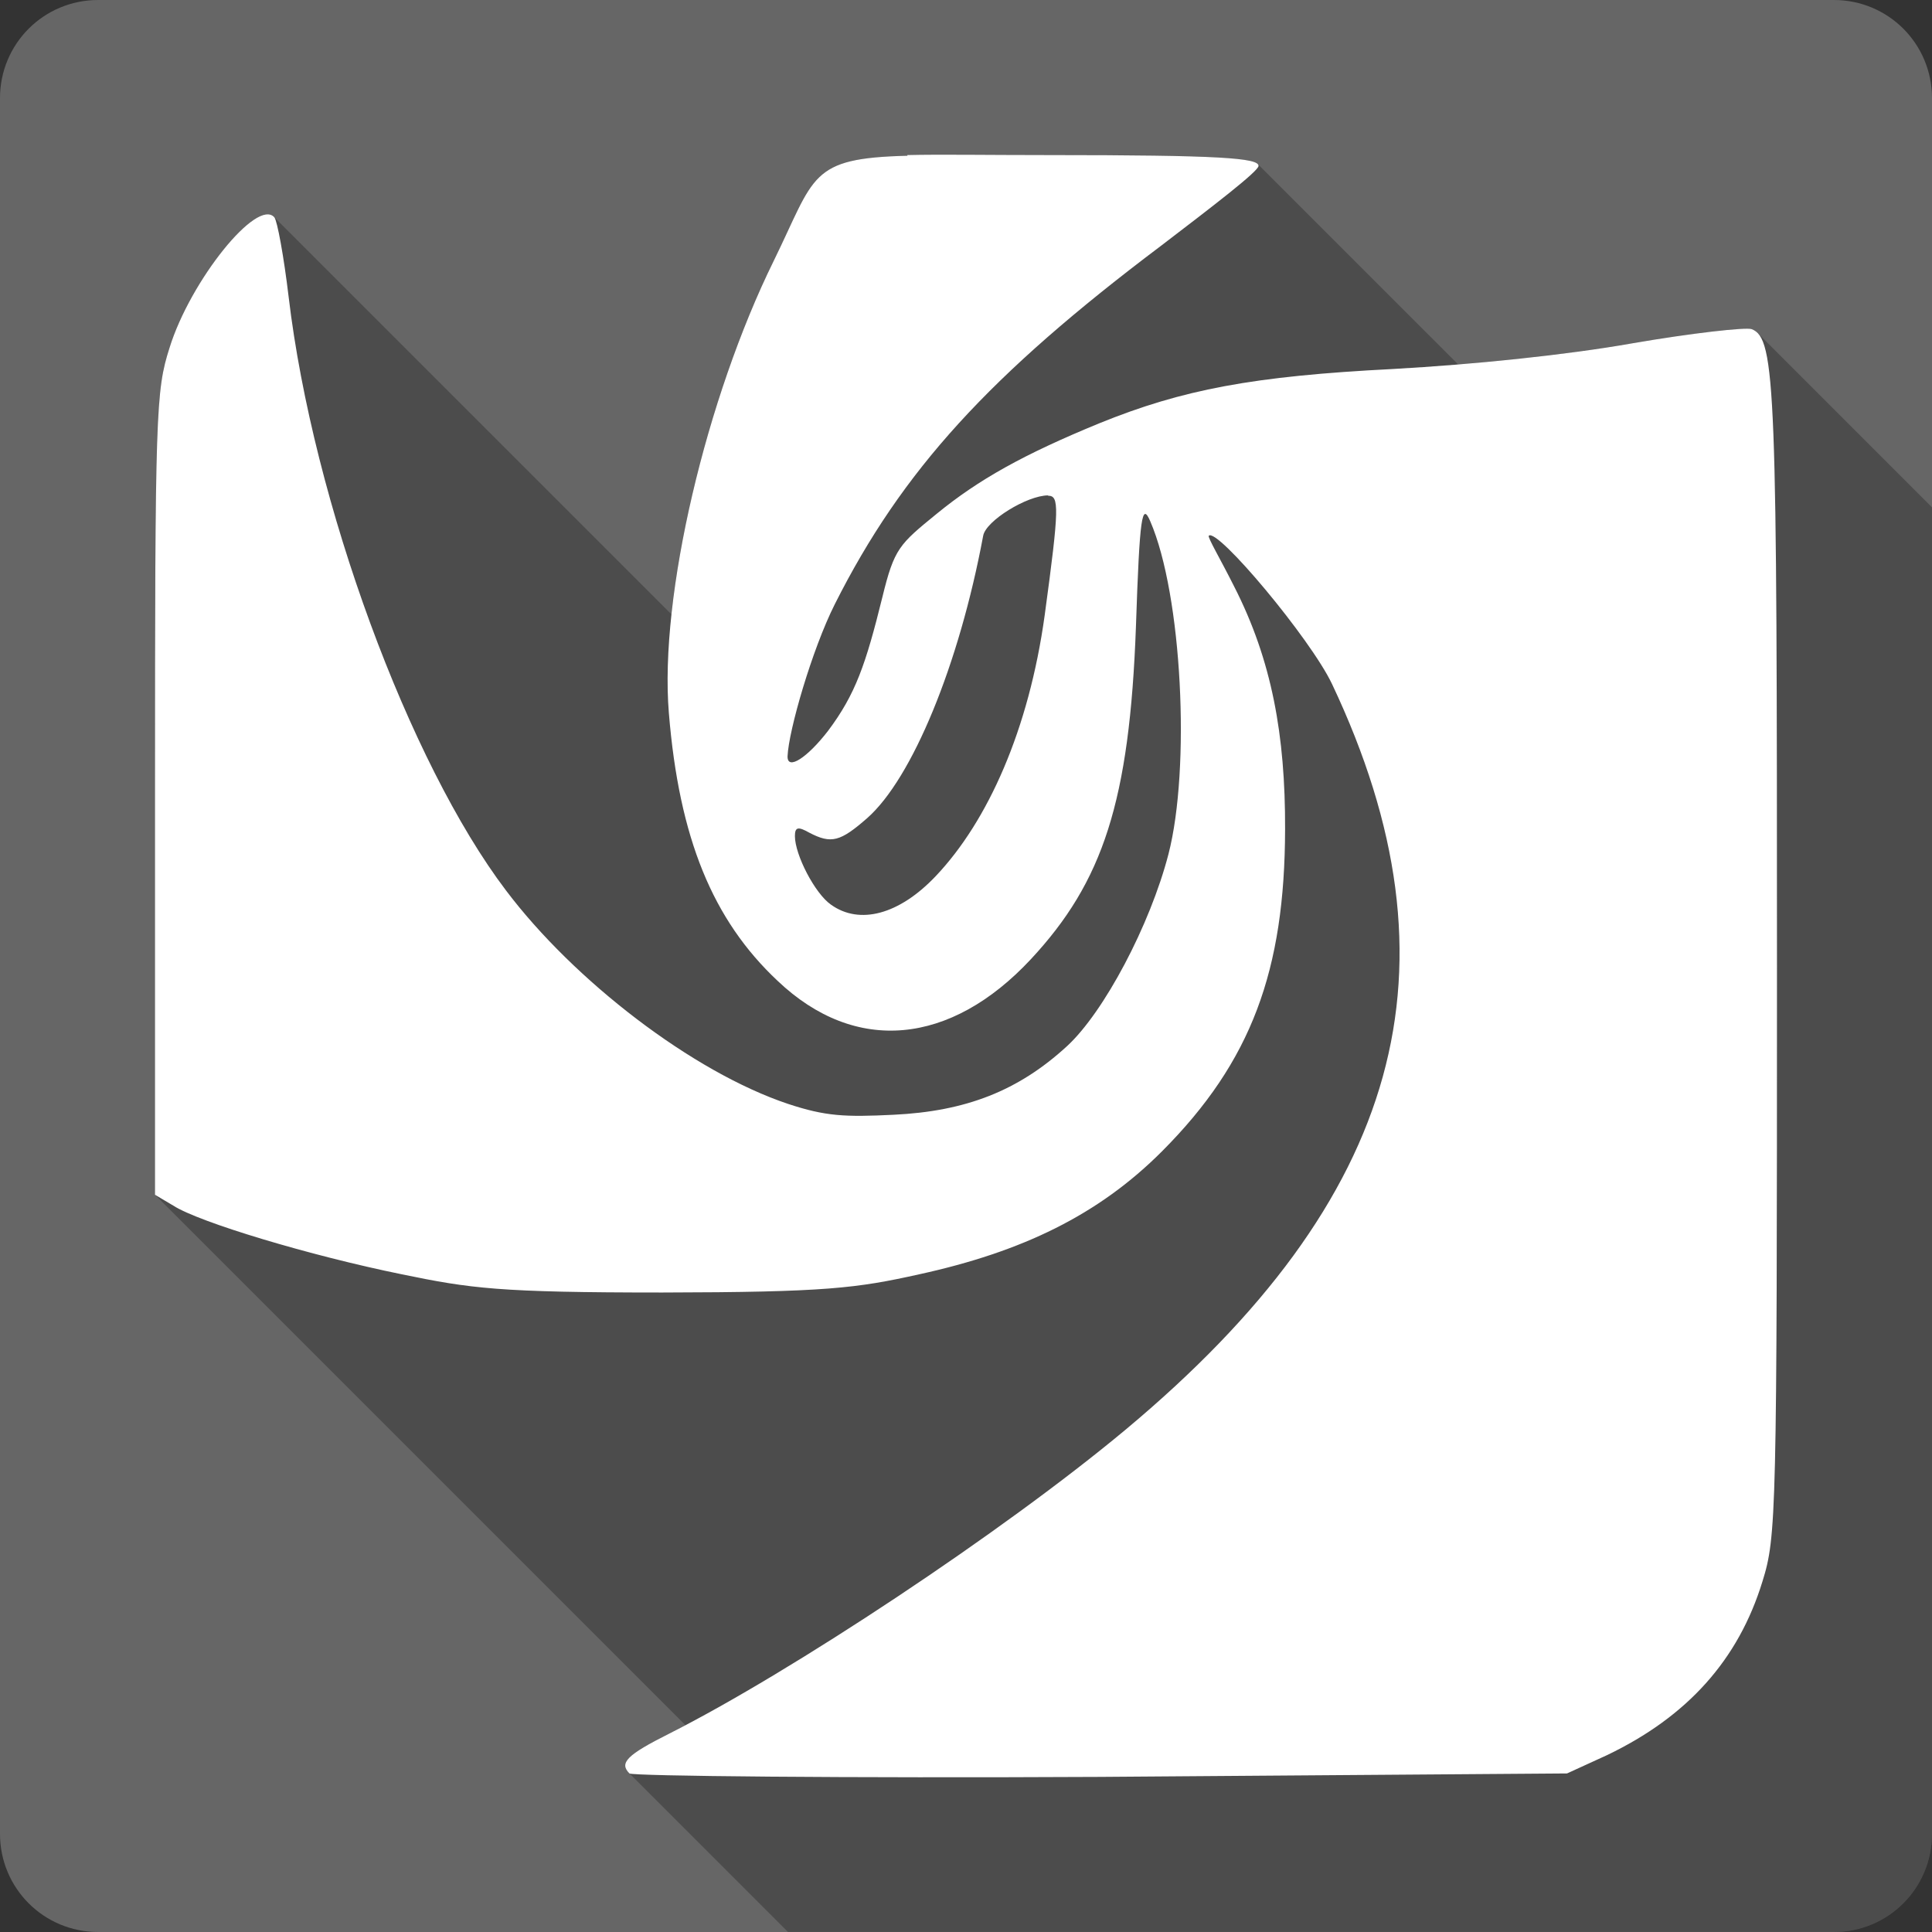 <?xml version="1.0" encoding="UTF-8" standalone="no"?>
<!-- Created with Inkscape (http://www.inkscape.org/) -->

<svg
   xmlns:dc="http://purl.org/dc/elements/1.1/"
   xmlns:cc="http://creativecommons.org/ns#"
   xmlns:rdf="http://www.w3.org/1999/02/22-rdf-syntax-ns#"
   xmlns:svg="http://www.w3.org/2000/svg"
   xmlns="http://www.w3.org/2000/svg"
   xmlns:xlink="http://www.w3.org/1999/xlink"
   xmlns:sodipodi="http://sodipodi.sourceforge.net/DTD/sodipodi-0.dtd"
   xmlns:inkscape="http://www.inkscape.org/namespaces/inkscape"
   id="svg2"
   height="100%"
   width="100%"
   version="1.1"
   viewBox="0 0 512 512"
   inkscape:version="0.91+devel r13804 custom"
   sodipodi:docname="distributor-logo-deepin.svg">
  <rect x="0" y="0" width="512" height="512" fill="#333333" stroke="none"/>
  <sodipodi:namedview
     pagecolor="#ffffff"
     bordercolor="#666666"
     borderopacity="1"
     objecttolerance="10"
     gridtolerance="10"
     guidetolerance="10"
     inkscape:pageopacity="0"
     inkscape:pageshadow="2"
     inkscape:window-width="1366"
     inkscape:window-height="709"
     id="namedview2777"
     showgrid="false"
     inkscape:zoom="0.4609375"
     inkscape:cx="-8.6779661"
     inkscape:cy="237.55932"
     inkscape:window-x="-2"
     inkscape:window-y="-3"
     inkscape:window-maximized="1"
     inkscape:current-layer="svg2" />
  <defs
     id="defs4">
    <linearGradient
       id="ButtonShadow-5"
       x1="45.448"
       gradientUnits="userSpaceOnUse"
       y1="92.54"
       gradientTransform="scale(1.006 .994)"
       x2="45.448"
       y2="7.016">
      <stop
         id="stop3750-0"
         offset="0" />
      <stop
         id="stop3752-8"
         stop-opacity=".588"
         offset="1" />
    </linearGradient>
    <filter
       id="filter3174-8"
       color-interpolation-filters="sRGB">
      <feGaussianBlur
         id="feGaussianBlur3176-5"
         stdDeviation="1.71" />
    </filter>
    <linearGradient
       id="linearGradient3737">
      <stop
         id="stop3739"
         stop-color="#fff"
         offset="0" />
      <stop
         id="stop3741"
         stop-color="#fff"
         stop-opacity="0"
         offset="1" />
    </linearGradient>
    <filter
       id="filter3174"
       color-interpolation-filters="sRGB">
      <feGaussianBlur
         id="feGaussianBlur3176"
         stdDeviation="1.71" />
    </filter>
    <filter
       id="filter3794"
       height="1.384"
       width="1.384"
       color-interpolation-filters="sRGB"
       y="-.192"
       x="-.192">
      <feGaussianBlur
         id="feGaussianBlur3796"
         stdDeviation="5.28" />
    </filter>
    <linearGradient
       id="linearGradient3613"
       x1="48"
       xlink:href="#linearGradient3737"
       gradientUnits="userSpaceOnUse"
       y1="20.221"
       x2="48"
       y2="138.66" />
    <clipPath
       id="clipPath3613">
      <rect
         id="rect3615"
         rx="6"
         ry="6"
         height="84"
         width="84"
         y="6"
         x="6"
         fill="#ffffff" />
    </clipPath>
    <filter
       id="filter3174-3"
       color-interpolation-filters="sRGB">
      <feGaussianBlur
         id="feGaussianBlur3176-2"
         stdDeviation="1.71" />
    </filter>
    <filter
       id="filter3794-0"
       height="1.384"
       width="1.384"
       color-interpolation-filters="sRGB"
       y="-.192"
       x="-.192">
      <feGaussianBlur
         id="feGaussianBlur3796-3"
         stdDeviation="5.28" />
    </filter>
    <clipPath
       id="clipPath3613-1">
      <rect
         id="rect3615-9"
         rx="6"
         ry="6"
         height="84"
         width="84"
         y="6"
         x="6"
         fill="#ffffff" />
    </clipPath>
    <filter
       id="filter3174-8-3"
       color-interpolation-filters="sRGB">
      <feGaussianBlur
         id="feGaussianBlur3176-5-8"
         stdDeviation="1.71" />
    </filter>
    <filter
       id="filter3174-0"
       color-interpolation-filters="sRGB">
      <feGaussianBlur
         id="feGaussianBlur3176-6"
         stdDeviation="1.71" />
    </filter>
    <filter
       id="filter3794-9"
       height="1.384"
       width="1.384"
       color-interpolation-filters="sRGB"
       y="-.192"
       x="-.192">
      <feGaussianBlur
         id="feGaussianBlur3796-2"
         stdDeviation="5.28" />
    </filter>
    <clipPath
       id="clipPath3613-2">
      <rect
         id="rect3615-3"
         rx="6"
         ry="6"
         height="84"
         width="84"
         y="6"
         x="6"
         fill="#ffffff" />
    </clipPath>
    <filter
       id="filter3174-35"
       color-interpolation-filters="sRGB">
      <feGaussianBlur
         id="feGaussianBlur3176-3"
         stdDeviation="1.71" />
    </filter>
    <filter
       id="filter3794-91"
       height="1.384"
       width="1.384"
       color-interpolation-filters="sRGB"
       y="-.192"
       x="-.192">
      <feGaussianBlur
         id="feGaussianBlur3796-7"
         stdDeviation="5.28" />
    </filter>
    <clipPath
       id="clipPath3613-8">
      <rect
         id="rect3615-8"
         rx="6"
         ry="6"
         height="84"
         width="84"
         y="6"
         x="6"
         fill="#ffffff" />
    </clipPath>
    <filter
       id="filter3174-4"
       color-interpolation-filters="sRGB">
      <feGaussianBlur
         id="feGaussianBlur3176-37"
         stdDeviation="1.71" />
    </filter>
    <filter
       id="filter3794-4"
       height="1.384"
       width="1.384"
       color-interpolation-filters="sRGB"
       y="-.192"
       x="-.192">
      <feGaussianBlur
         id="feGaussianBlur3796-9"
         stdDeviation="5.28" />
    </filter>
    <clipPath
       id="clipPath3613-9">
      <rect
         id="rect3615-1"
         rx="6"
         ry="6"
         height="84"
         width="84"
         y="6"
         x="6"
         fill="#ffffff" />
    </clipPath>
    <linearGradient
       id="linearGradient11572"
       y2="7.016"
       xlink:href="#ButtonShadow-5"
       gradientUnits="userSpaceOnUse"
       x2="45.448"
       gradientTransform="scale(1.006 .994)"
       y1="92.54"
       x1="45.448" />
  </defs>
  <g
     id="layer2"
     display="none"
     transform="matrix(13.4 0 0 13.4 -1705.8 -834.03)">
    <rect
       id="rect3745"
       opacity=".9"
       rx="6"
       ry="6"
       height="85"
       filter="url(#filter3174)"
       width="86"
       y="7"
       x="5"
       fill="url(#linearGradient11572)" />
  </g>
  <g
     id="layer5"
     display="none"
     transform="matrix(13.4 0 0 13.4 -1705.8 -834.03)">
    <rect
       id="rect3171"
       height="66"
       stroke="#fff"
       stroke-linecap="round"
       stroke-width=".5"
       fill="url(#linearGradient3613)"
       rx="12"
       ry="12"
       width="66"
       opacity=".1"
       clip-path="url(#clipPath3613)"
       filter="url(#filter3794)"
       y="15"
       x="15" />
  </g>
  <g
     id="layer2-5"
     display="none"
     transform="translate(-118.36 -21.072)">
    <rect
       id="rect3745-0"
       opacity=".9"
       rx="6"
       ry="6"
       height="85"
       filter="url(#filter3174-8)"
       width="86"
       y="7"
       x="5"
       fill="url(#linearGradient11572)" />
  </g>
  <g
     id="layer2-8"
     display="none"
     transform="matrix(13.4 0 0 13.4 -1708.9 -839.43)">
    <rect
       id="rect3745-3"
       opacity=".9"
       rx="6"
       ry="6"
       height="85"
       filter="url(#filter3174-3)"
       width="86"
       y="7"
       x="5"
       fill="url(#linearGradient11572)" />
  </g>
  <g
     id="layer5-5"
     display="none"
     transform="matrix(13.4 0 0 13.4 -1708.9 -839.43)">
    <rect
       id="rect3171-2"
       height="66"
       stroke="#fff"
       stroke-linecap="round"
       stroke-width=".5"
       fill="url(#linearGradient3613)"
       rx="12"
       ry="12"
       width="66"
       opacity=".1"
       clip-path="url(#clipPath3613-1)"
       filter="url(#filter3794-0)"
       y="15"
       x="15" />
  </g>
  <g
     id="layer2-3"
     display="none"
     transform="matrix(13.4 0 0 13.4 -1693.5 -882.16)">
    <rect
       id="rect3745-6"
       opacity=".9"
       rx="6"
       ry="6"
       height="85"
       filter="url(#filter3174-0)"
       width="86"
       y="7"
       x="5"
       fill="url(#linearGradient11572)" />
  </g>
  <g
     id="layer5-3"
     display="none"
     transform="matrix(13.4 0 0 13.4 -1693.5 -882.16)">
    <rect
       id="rect3171-7"
       height="66"
       stroke="#fff"
       stroke-linecap="round"
       stroke-width=".5"
       fill="url(#linearGradient3613)"
       rx="12"
       ry="12"
       width="66"
       opacity=".1"
       clip-path="url(#clipPath3613-2)"
       filter="url(#filter3794-9)"
       y="15"
       x="15" />
  </g>
  <g
     id="layer2-5-4"
     display="none"
     transform="translate(-106.08 -69.206)">
    <rect
       id="rect3745-0-9"
       opacity=".9"
       rx="6"
       ry="6"
       height="85"
       filter="url(#filter3174-8-3)"
       width="86"
       y="7"
       x="5"
       fill="url(#linearGradient11572)" />
  </g>
  <g
     id="layer2-33"
     display="none"
     transform="matrix(13.4 0 0 13.4 -1500.2 -968.07)">
    <rect
       id="rect3745-1"
       opacity=".9"
       rx="6"
       ry="6"
       height="85"
       filter="url(#filter3174-35)"
       width="86"
       y="7"
       x="5"
       fill="url(#linearGradient11572)" />
  </g>
  <g
     id="layer5-6"
     display="none"
     transform="matrix(13.4 0 0 13.4 -1500.2 -968.07)">
    <rect
       id="rect3171-4"
       height="66"
       stroke="#fff"
       stroke-linecap="round"
       stroke-width=".5"
       fill="url(#linearGradient3613)"
       rx="12"
       ry="12"
       width="66"
       opacity=".1"
       clip-path="url(#clipPath3613-8)"
       filter="url(#filter3794-91)"
       y="15"
       x="15" />
  </g>
  <g
     id="layer2-58"
     display="none"
     transform="matrix(13.4 0 0 13.4 -1659.8 -887.77)">
    <rect
       id="rect3745-7"
       opacity=".9"
       rx="6"
       ry="6"
       height="85"
       filter="url(#filter3174-4)"
       width="86"
       y="7"
       x="5"
       fill="url(#linearGradient11572)" />
  </g>
  <g
     id="layer5-0"
     display="none"
     transform="matrix(13.4 0 0 13.4 -1659.8 -887.77)">
    <rect
       id="rect3171-9"
       height="66"
       stroke="#fff"
       stroke-linecap="round"
       stroke-width=".5"
       fill="url(#linearGradient3613)"
       rx="12"
       ry="12"
       width="66"
       opacity=".1"
       clip-path="url(#clipPath3613-9)"
       filter="url(#filter3794-4)"
       y="15"
       x="15" />
  </g>
  <g
     id="g6126"
     transform="translate(128,-264.678)">
    <path
       d="m -102.001,264.678 c -14.397,0 -26,11.603 -26,26 l 0,460 c 0,14.397 11.603,26 26,26 l 460,0 c 14.397,0 26,-11.603 26,-26 l 0,-460 c 0,-14.397 -11.6,-26 -26,-26 l -460,0 z"
       id="rect2986"
       style="fill:#666666"
       inkscape:connector-curvature="0" />
    <path
       d="m 119.639,305.682 c -2.64,0.01 -5.06,0.038 -7.24,0.092 l 43.16,43.162 c -0.01,0.011 -0.03,0.022 -0.04,0.033 l -43.01,-43.016 c -26.17,0.627 -24.42,5.32 -35.47,27.854 -13.47,27.352 -23.9,64.001 -27.1,93.681 l -105.35,-105.35 c -4.732,-4.732 -22.171,17.02 -27.658,34.706 -3.637,11.414 -3.85,16.854 -3.85,117.97 l 0,106.49 140.57,140.57 c -1.45,0.75 -2.91,1.53 -4.27,2.21 -11.27,5.66 -13.36,7.78 -10.57,10.57 l 42.02,42.02 277.17,0 c 14.4,0 26,-11.6 26,-26 l 0,-351.55 -46.23,-46.229 c -0.47,-0.479 -1,-0.782 -1.57,-1 -1.47,-0.556 -15.96,1.056 -31.7,3.779 -12.86,2.272 -29.63,4.238 -46.07,5.59 l -53.13,-53.127 c -1.72,-1.72 -13.73,-2.367 -55.46,-2.367 -12.23,0 -22.26,-0.122 -30.2,-0.092 z"
       id="path3346"
       style="opacity:0.25"
       inkscape:connector-curvature="0" />
    <path
       d="m 112.509,305.953 c -26.171,0.627 -24.415,5.32 -35.467,27.855 -17.841,36.238 -30.362,88.794 -27.783,119.86 2.723,33.175 11.608,54.795 28.822,70.953 20.636,19.597 45.839,17.071 67.102,-5.732 19.095,-20.51 26.171,-41.773 27.855,-88.239 0.985,-29.395 1.612,-32.888 3.78,-27.855 8.473,19.525 10.712,65.489 4.837,88.239 -4.89,18.826 -17.071,41.844 -26.869,50.873 -12.951,11.894 -26.869,17.286 -46.036,18.199 -12.879,0.627 -17.913,0.412 -27.855,-2.866 -25.41,-8.48 -56.83,-32.75 -74.82,-56.61 -25.61,-33.8 -51.083,-102.59 -57.585,-157.29 -1.254,-10.569 -3.009,-20.152 -3.78,-21.066 -4.55,-5.248 -22.248,16.731 -27.783,34.572 -3.636,11.411 -3.851,16.856 -3.851,117.97 l 0,106.49 4.837,2.866 c 6.789,4.407 36.381,13.291 60.528,18.199 18.325,3.78 25.687,4.837 69.054,4.837 43.385,-0.072 51.5,-1.129 68.158,-4.837 27.156,-5.947 47.433,-15.674 64.307,-32.601 23.717,-23.788 32.53,-47.935 32.601,-85.373 0.072,-24.845 -3.493,-44.711 -13.506,-64.307 -3.565,-7.129 -7.076,-13.023 -6.717,-13.435 2.239,-2.239 27.013,27.353 32.673,39.319 35.539,75.145 18.54,136.44 -54.724,197.58 -32.476,27.084 -88.722,64.307 -120.91,80.536 -11.267,5.66 -13.363,7.774 -10.569,10.569 0.699,0.699 56.748,1.254 124.69,0.914 l 123.78,-0.914 10.569,-4.837 c 21.334,-10.21 34.841,-25.257 41.218,-46.036 3.708,-11.894 3.851,-17.286 3.851,-163.04 0,-153.17 -0.287,-166.39 -6.717,-168.85 -1.469,-0.555 -15.96,1.057 -31.706,3.78 -17.429,3.081 -42.059,5.607 -63.322,6.789 -37.151,1.881 -55.834,5.463 -77.742,14.348 -20.295,8.329 -32.118,14.975 -43.17,24.003 -9.942,8.114 -11.267,9.171 -14.42,22.104 -4.407,17.841 -7.129,25.759 -14.42,35.468 -5.463,7.076 -10.784,10.569 -10.712,6.717 0.287,-6.861 6.502,-28.338 12.521,-40.304 17.841,-35.467 41.074,-60.814 86.412,-94.956 13.918,-10.64 25.884,-19.794 25.884,-21.209 0,-2.096 -10.139,-2.866 -55.691,-2.866 -16.301,0 -28.696,-0.215 -37.438,0 m 37.366,90.281 c 2.938,0 3.009,2.938 -0.914,31.706 -4.192,30.291 -15.047,54.509 -28.822,69.054 -9.727,10.282 -20.224,13.023 -27.783,7.631 -4.263,-2.938 -9.583,-13.22 -9.583,-18.199 0,-2.454 0.914,-2.526 3.78,-0.914 5.875,3.081 8.258,2.382 15.387,-3.851 11.894,-10.497 24.344,-40.591 30.721,-74.804 0.699,-3.995 11.679,-10.712 17.214,-10.712 m 0,-0.072"
       id="path3042"
       style="fill:#ffffff"
       inkscape:connector-curvature="0" />
  </g>
</svg>
